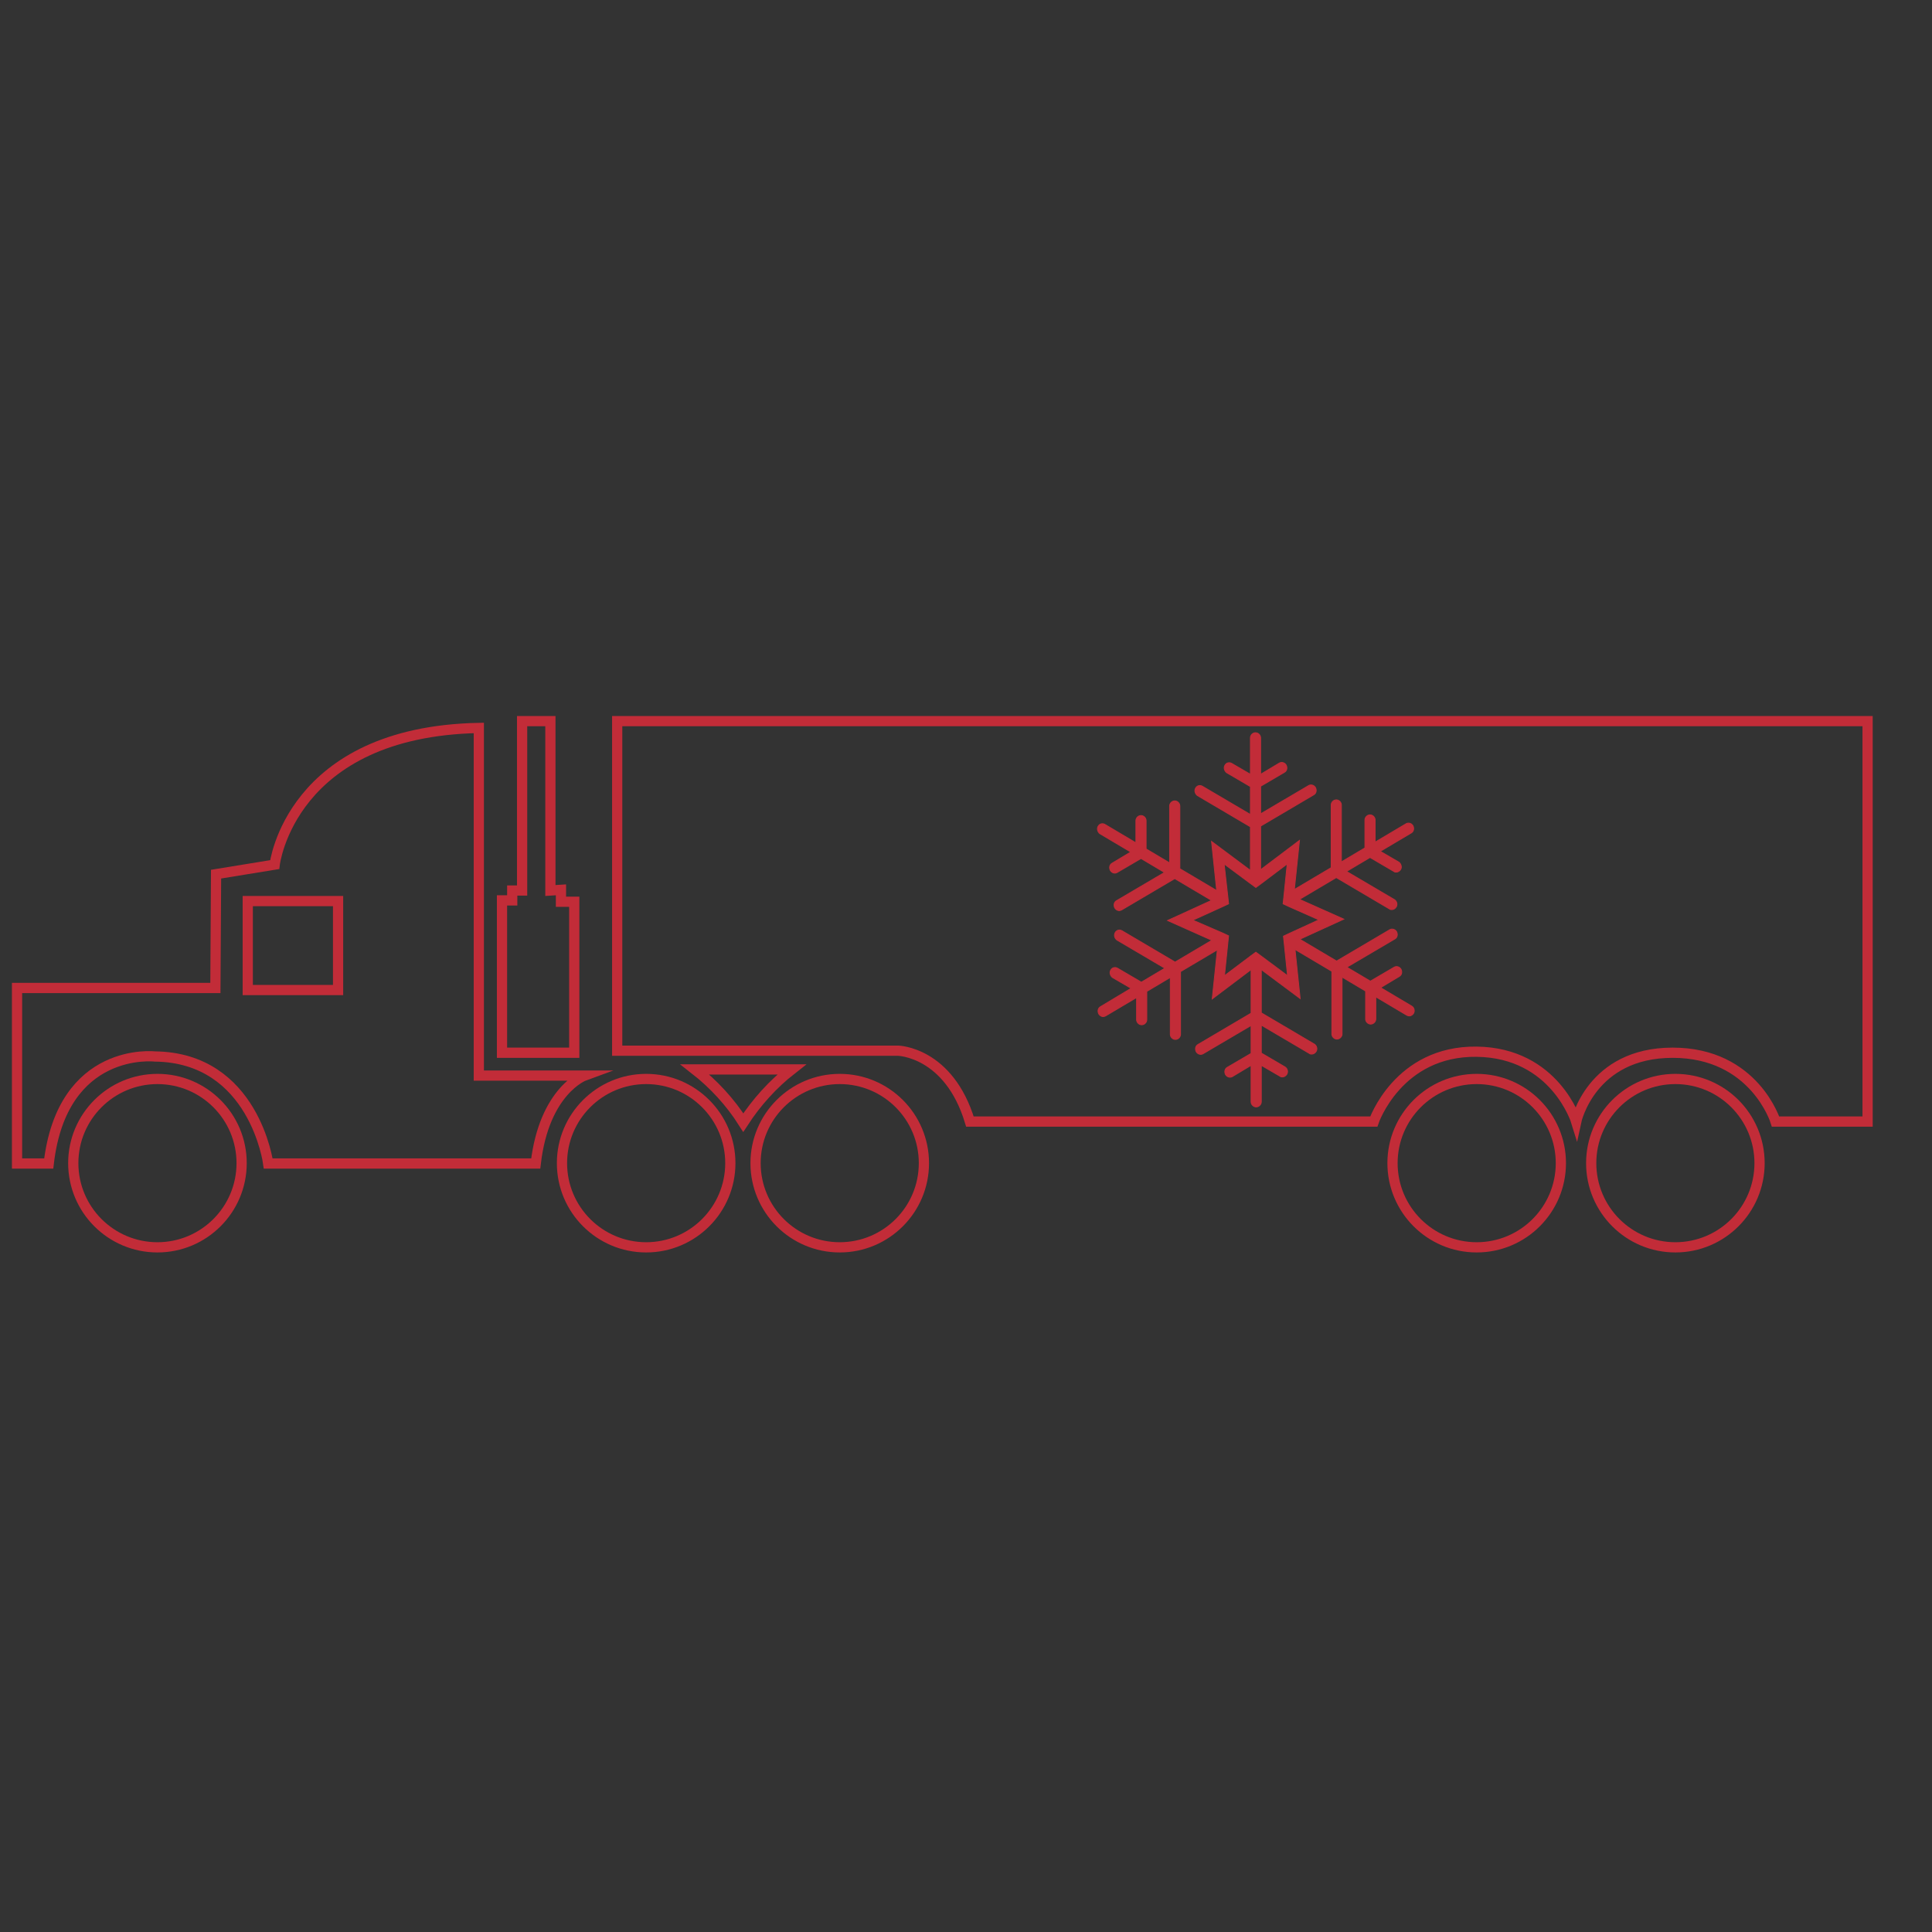 <?xml version="1.0" encoding="utf-8"?>
<!-- Generator: Adobe Illustrator 26.0.2, SVG Export Plug-In . SVG Version: 6.00 Build 0)  -->
<svg version="1.1" id="Слой_1" xmlns="http://www.w3.org/2000/svg" xmlns:xlink="http://www.w3.org/1999/xlink" x="0px" y="0px"
	 viewBox="0 0 566.9 566.9" style="enable-background:new 0 0 566.9 566.9;" xml:space="preserve">
<rect x="0" y="0" width="566.9" height="566.9" fill="#333333" stroke="none"/>
<style type="text/css">
	.st0{fill:#FFFFFF;stroke:#C22C38;stroke-width:3;stroke-miterlimit:10;}
	.st1{fill:none;stroke:#C22C38;stroke-width:3;stroke-miterlimit:10;}
	.st2{fill:#C22C38;stroke:#C22C38;stroke-width:0.25;stroke-miterlimit:10;}
</style>
<g>
	<path class="st0" d="M196.4,386.7"/>
	<path class="st0" d="M149.7,309.7"/>
	<path class="st1" d="M8.5,289.9h54.7l0.2-33.4l17.2-2.8c0,0,4.5-39,59.9-40.1v102h31c0,0-11.8,4.3-14.3,25.8H78.7
		c0,0-4.1-31.1-33.3-31.4c0,0-27.1-3.1-31.1,31.4H5v-51.5H8.5L8.5,289.9z"/>
	<rect x="72.7" y="264.4" class="st1" width="26.5" height="26.1"/>
	<circle class="st1" cx="46.2" cy="341.3" r="24.7"/>
	<circle class="st1" cx="189.6" cy="341.3" r="24.7"/>
	<circle class="st1" cx="246.4" cy="341.3" r="24.7"/>
	<circle class="st1" cx="433.3" cy="341.3" r="24.7"/>
	<circle class="st1" cx="491.6" cy="341.3" r="24.7"/>
	<polygon class="st1" points="147.3,306.9 147.3,264.2 150.3,264.2 150.3,261.3 153.2,261.3 153.2,211.6 161.5,211.6 161.5,261.3 
		164.6,261.1 164.6,264.6 168.5,264.6 168.5,308.9 147.3,308.9 	"/>
	<path class="st1" d="M181.1,211.6v96.7h82.4c0,0,14.9,0.3,21.1,20.8h118.5c0,0,7.1-20.8,30.2-20.5c23,0.3,29.2,20.5,29.2,20.5
		s4.3-20.2,28.3-20.2c24,0,30.2,20.2,30.2,20.2H548V211.6L181.1,211.6L181.1,211.6z"/>
	<path class="st1" d="M203.9,313.8h28.4c-5.5,4.3-10.3,9.6-14.2,15.6C214.3,323.4,209.4,318.1,203.9,313.8L203.9,313.8z"/>
</g>
<g>
	<path class="st2" d="M414.2,295.2l-9.1-5.4l5.5-3.3c0.7-0.4,0.9-1.3,0.5-2.1c-0.4-0.7-1.3-1-2-0.6l-7,4.1l-6.9-4.1l14.1-8.3
		c0.7-0.4,0.9-1.3,0.5-2.1c-0.4-0.7-1.3-1-2-0.6l-15.6,9.2l-10.8-6.4l12.9-5.9l-13-5.8l10.8-6.4l15.6,9.2c0.2,0.2,0.5,0.2,0.7,0.2
		c0.5,0,1-0.3,1.3-0.8c0.4-0.7,0.2-1.6-0.5-2.1l-14.1-8.3l6.9-4.1l7,4.1c0.2,0.2,0.5,0.2,0.7,0.2c0.5,0,1-0.3,1.3-0.8
		c0.4-0.7,0.1-1.6-0.5-2.1l-5.5-3.2l9.1-5.4c0.7-0.4,0.9-1.3,0.5-2.1c-0.4-0.7-1.3-1-2-0.6l-9.1,5.4l0-6.5c0-0.8-0.7-1.5-1.5-1.5
		c-0.8,0-1.5,0.7-1.5,1.5l0,8.2l-6.9,4.1l0-16.7c0-0.8-0.7-1.5-1.5-1.5c-0.8,0-1.5,0.7-1.5,1.5l0,18.4l-10.8,6.4l1.5-14.4l-11.4,8.6
		l0-12.8l15.6-9.2c0.7-0.4,0.9-1.3,0.5-2.1c-0.4-0.7-1.3-1-2-0.6l-14.1,8.3l0-8.1l7-4.1c0.7-0.4,0.9-1.3,0.5-2.1
		c-0.4-0.7-1.3-1-2-0.6l-5.5,3.3l0-10.7c0-0.8-0.7-1.5-1.5-1.5c-0.8,0-1.5,0.7-1.5,1.5l0,10.7l-5.5-3.2c-0.7-0.4-1.6-0.2-2,0.6
		c-0.4,0.7-0.1,1.6,0.5,2.1l7,4.1l0,8.2l-14.1-8.3c-0.7-0.4-1.6-0.2-2,0.6c-0.4,0.7-0.1,1.6,0.5,2.1l15.6,9.2l0,12.8l-11.4-8.5
		l1.5,14.4l-10.8-6.4l0-18.4c0-0.8-0.7-1.5-1.5-1.5c-0.8,0-1.5,0.7-1.5,1.5l0,16.7l-6.9-4.1l0-8.3c0-0.8-0.7-1.5-1.5-1.5
		c-0.8,0-1.5,0.7-1.5,1.5l0,6.5l-9.1-5.4c-0.7-0.4-1.6-0.2-2,0.6c-0.4,0.7-0.1,1.6,0.5,2.1l9.1,5.4l-5.5,3.3
		c-0.7,0.4-0.9,1.3-0.5,2.1c0.3,0.5,0.8,0.8,1.3,0.8c0.2,0,0.5-0.1,0.7-0.2l7-4.1l6.9,4.1l-14.1,8.3c-0.7,0.4-0.9,1.3-0.5,2.1
		c0.3,0.5,0.8,0.8,1.3,0.8c0.2,0,0.5-0.1,0.7-0.2l15.6-9.2l10.8,6.4l-12.9,5.9l13,5.8l-10.8,6.4l-15.6-9.2c-0.7-0.4-1.6-0.2-2,0.6
		c-0.4,0.8-0.1,1.6,0.5,2.1l14.1,8.3l-6.9,4.1l-7-4.1c-0.7-0.4-1.6-0.2-2,0.6c-0.4,0.7-0.1,1.6,0.5,2.1l5.5,3.2l-9,5.4
		c-0.7,0.4-0.9,1.3-0.5,2.1c0.3,0.5,0.8,0.8,1.3,0.8c0.2,0,0.5-0.1,0.7-0.2l9.1-5.4l0,6.5c0,0.8,0.7,1.5,1.5,1.5l0,0
		c0.8,0,1.5-0.7,1.5-1.5l0-8.3l6.9-4.1l0,16.7c0,0.8,0.7,1.5,1.5,1.5s1.5-0.7,1.5-1.5l0-18.4l10.8-6.4l-1.5,14.4l11.4-8.6l0,12.8
		l-15.6,9.2c-0.7,0.4-0.9,1.3-0.5,2.1c0.4,0.7,1.3,1,2,0.6l14.1-8.3l0,8.2l-7,4.1c-0.7,0.4-0.9,1.3-0.5,2.1c0.4,0.7,1.3,1,2,0.6
		l5.5-3.3l0,10.7c0,0.8,0.7,1.5,1.5,1.5c0.8,0,1.5-0.7,1.5-1.5l0-10.7l5.5,3.2c0.2,0.2,0.5,0.2,0.7,0.2c0.5,0,1-0.3,1.3-0.8
		c0.4-0.7,0.2-1.6-0.5-2.1l-7-4.1l0-8.2l14.1,8.3c0.2,0.2,0.5,0.2,0.7,0.2c0.5,0,1-0.3,1.3-0.8c0.4-0.7,0.2-1.6-0.5-2.1l-15.6-9.2
		l0-12.7l11.4,8.5l-1.5-14.4l10.8,6.4l0,18.4c0,0.8,0.7,1.5,1.5,1.5c0.8,0,1.5-0.7,1.5-1.5l0-16.7l6.9,4.1l0,8.2
		c0,0.8,0.7,1.5,1.5,1.5c0.8,0,1.5-0.7,1.5-1.5l0-6.5l9.1,5.4c0.2,0.1,0.5,0.2,0.7,0.2c0.5,0,1-0.3,1.3-0.8
		C415.2,296.5,414.9,295.6,414.2,295.2z M377.8,286.3l-7.8-5.8l-1.5-1.1l-1.5,1.1l-7.7,5.8l1-9.8l0.2-1.9l-1.7-0.8L350,270l8.8-4
		l1.7-0.8l-0.2-1.9l-1.1-9.8l7.8,5.8l1.5,1.1l1.5-1.1l7.7-5.8l-1,9.8l-0.2,1.9l1.7,0.8l8.8,3.9l-8.7,4l-1.7,0.8l0.2,1.9L377.8,286.3
		z"/>
</g>
</svg>
